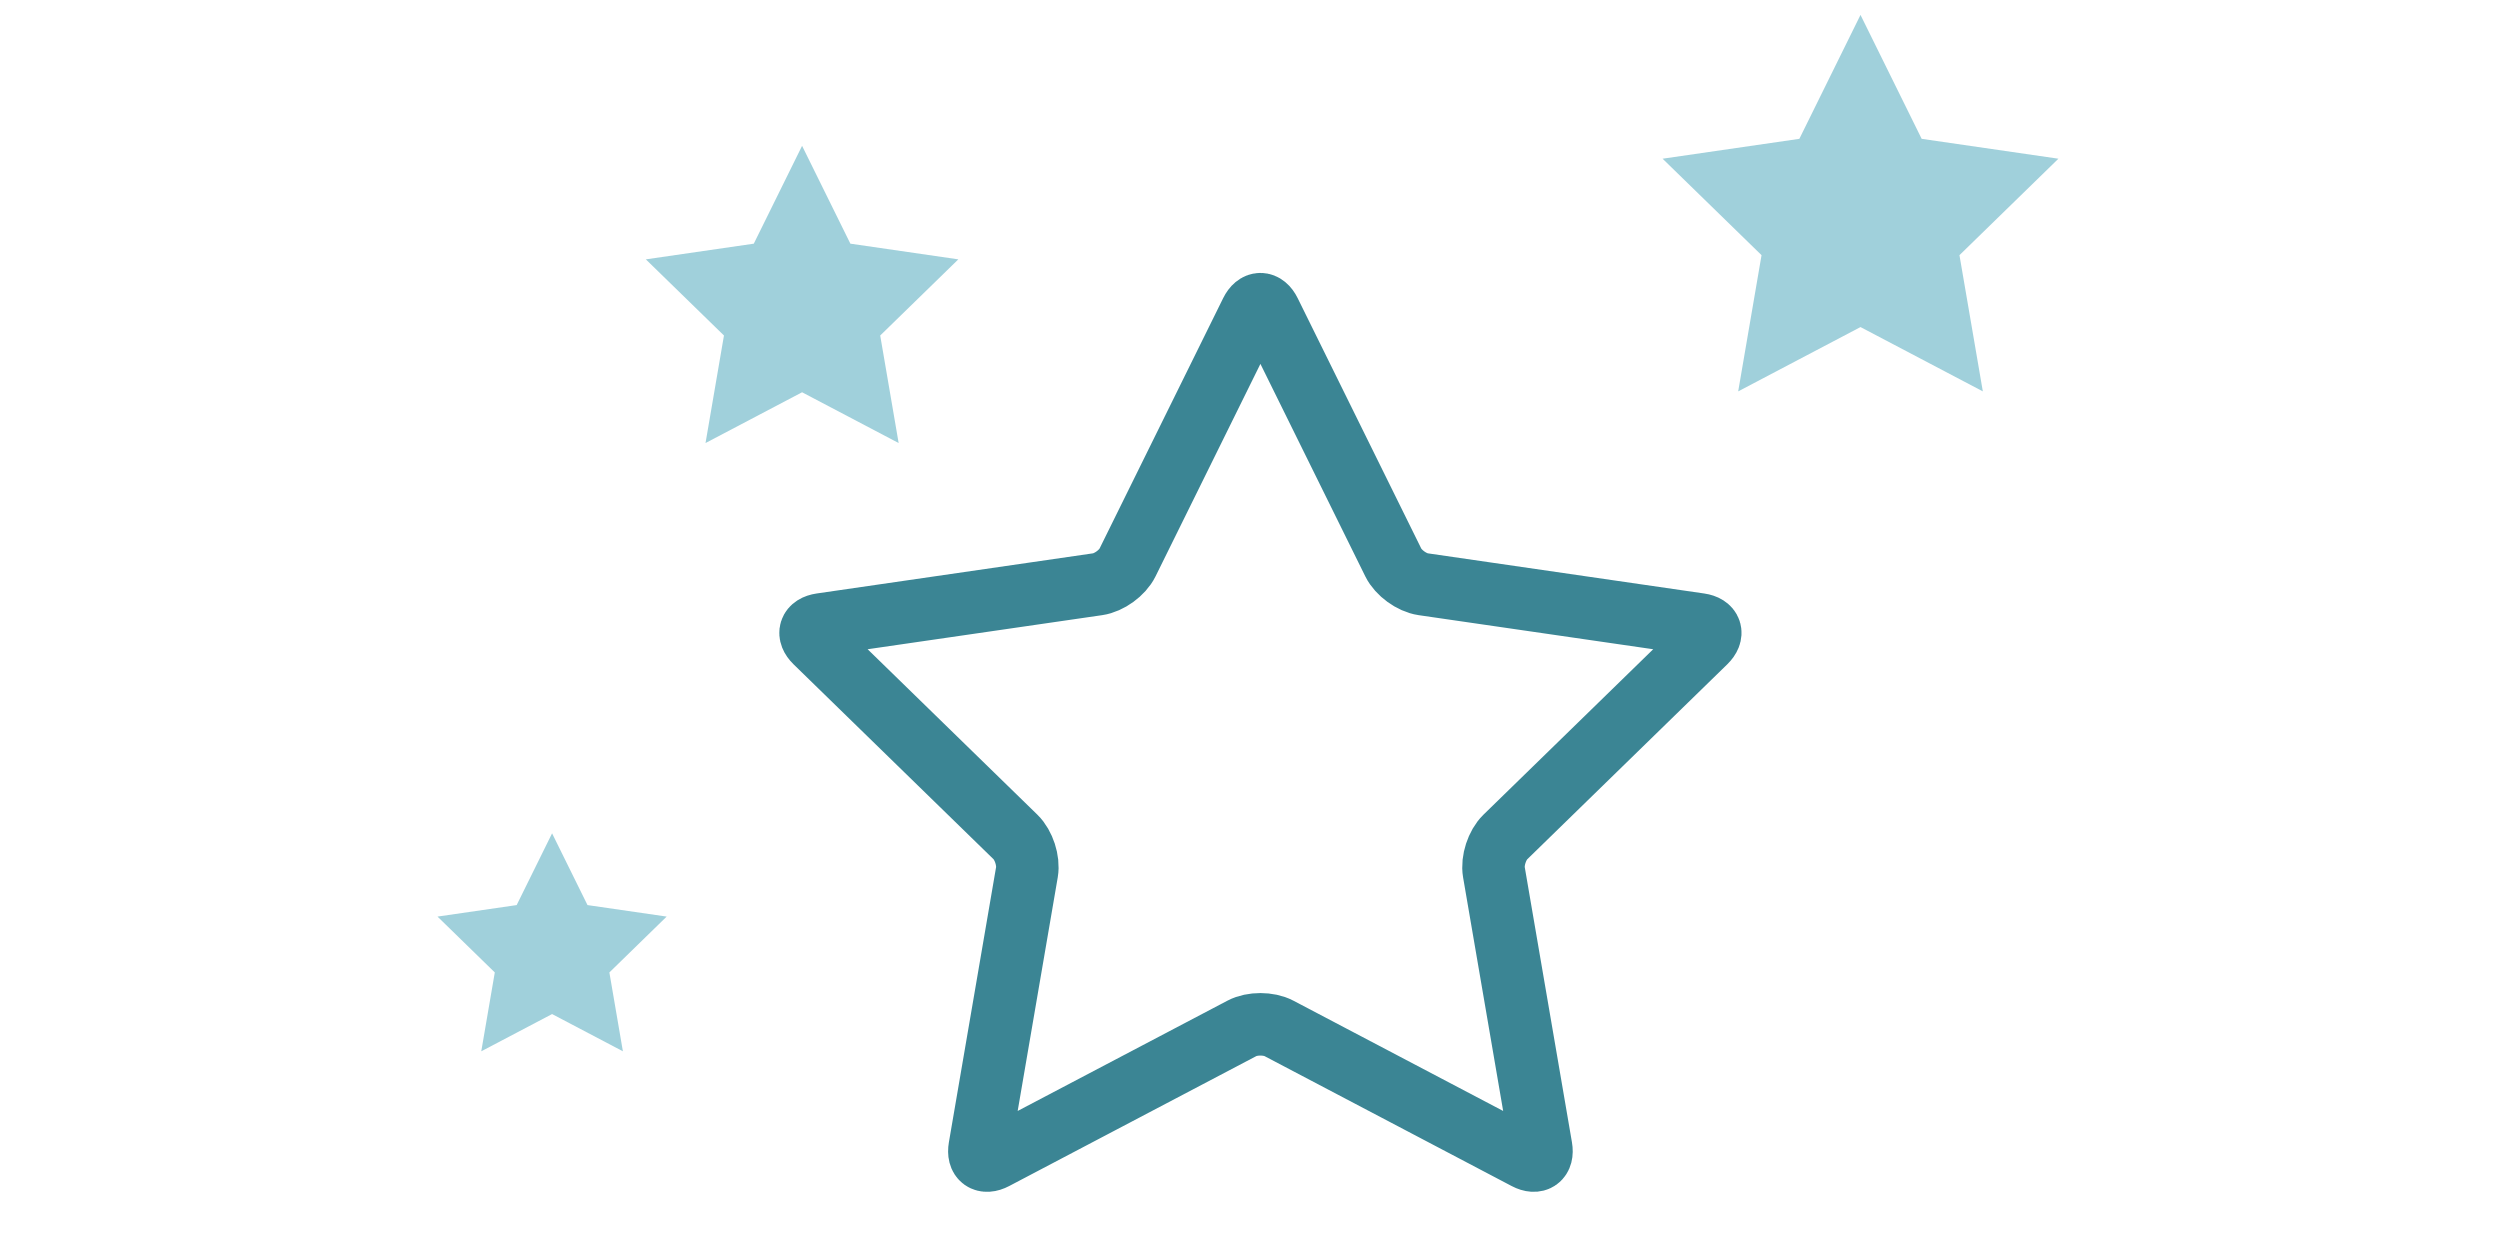 <?xml version="1.0" encoding="UTF-8"?>
<svg width="120px" height="60px" viewBox="0 0 120 60" version="1.1" xmlns="http://www.w3.org/2000/svg" xmlns:xlink="http://www.w3.org/1999/xlink">
    <!-- Generator: Sketch 41.2 (35397) - http://www.bohemiancoding.com/sketch -->
    <title>starred_apps</title>
    <desc>Created with Sketch.</desc>
    <defs></defs>
    <g id="Octicons" stroke="none" stroke-width="1" fill="none" fill-rule="evenodd">
        <g id="Icons" transform="translate(8, -434)">
            <g id="Starred" transform="translate(13, 434)">
                <path d="M40.385,49.36 C39.896,49.104 39.106,49.102 38.615,49.36 L26.741,55.603 C26.252,55.86 25.931,55.63 26.025,55.083 L28.293,41.861 C28.386,41.317 28.143,40.565 27.746,40.178 L18.139,30.814 C17.744,30.428 17.864,30.052 18.413,29.972 L31.689,28.043 C32.235,27.964 32.875,27.501 33.12,27.003 L39.058,14.973 C39.302,14.478 39.697,14.475 39.942,14.973 L45.88,27.003 C46.124,27.498 46.762,27.963 47.311,28.043 L60.587,29.972 C61.134,30.052 61.258,30.426 60.861,30.814 L51.254,40.178 C50.859,40.563 50.613,41.314 50.707,41.861 L52.975,55.083 C53.068,55.627 52.75,55.861 52.259,55.603 L40.385,49.36 Z" id="Star" stroke="#3B8594" stroke-width="3"></path>
                <polygon id="Star" fill="#A0D0DB" points="68.304 15.699 62.433 18.786 63.554 12.248 58.804 7.618 65.369 6.664 68.304 0.716 71.24 6.664 77.804 7.618 73.054 12.248 74.176 18.786"></polygon>
                <polygon id="Star" fill="#A0D0DB" points="17.5 18.829 12.865 21.266 13.75 16.104 10 12.449 15.182 11.696 17.5 7 19.818 11.696 25 12.449 21.25 16.104 22.135 21.266"></polygon>
                <polygon id="Star" fill="#A0D0DB" points="5.5 48.675 2.101 50.462 2.75 46.677 4.39648318e-14 43.996 3.8 43.444 5.5 40 7.2 43.444 11 43.996 8.25 46.677 8.899 50.462"></polygon>
            </g>
        </g>
    </g>
</svg>
